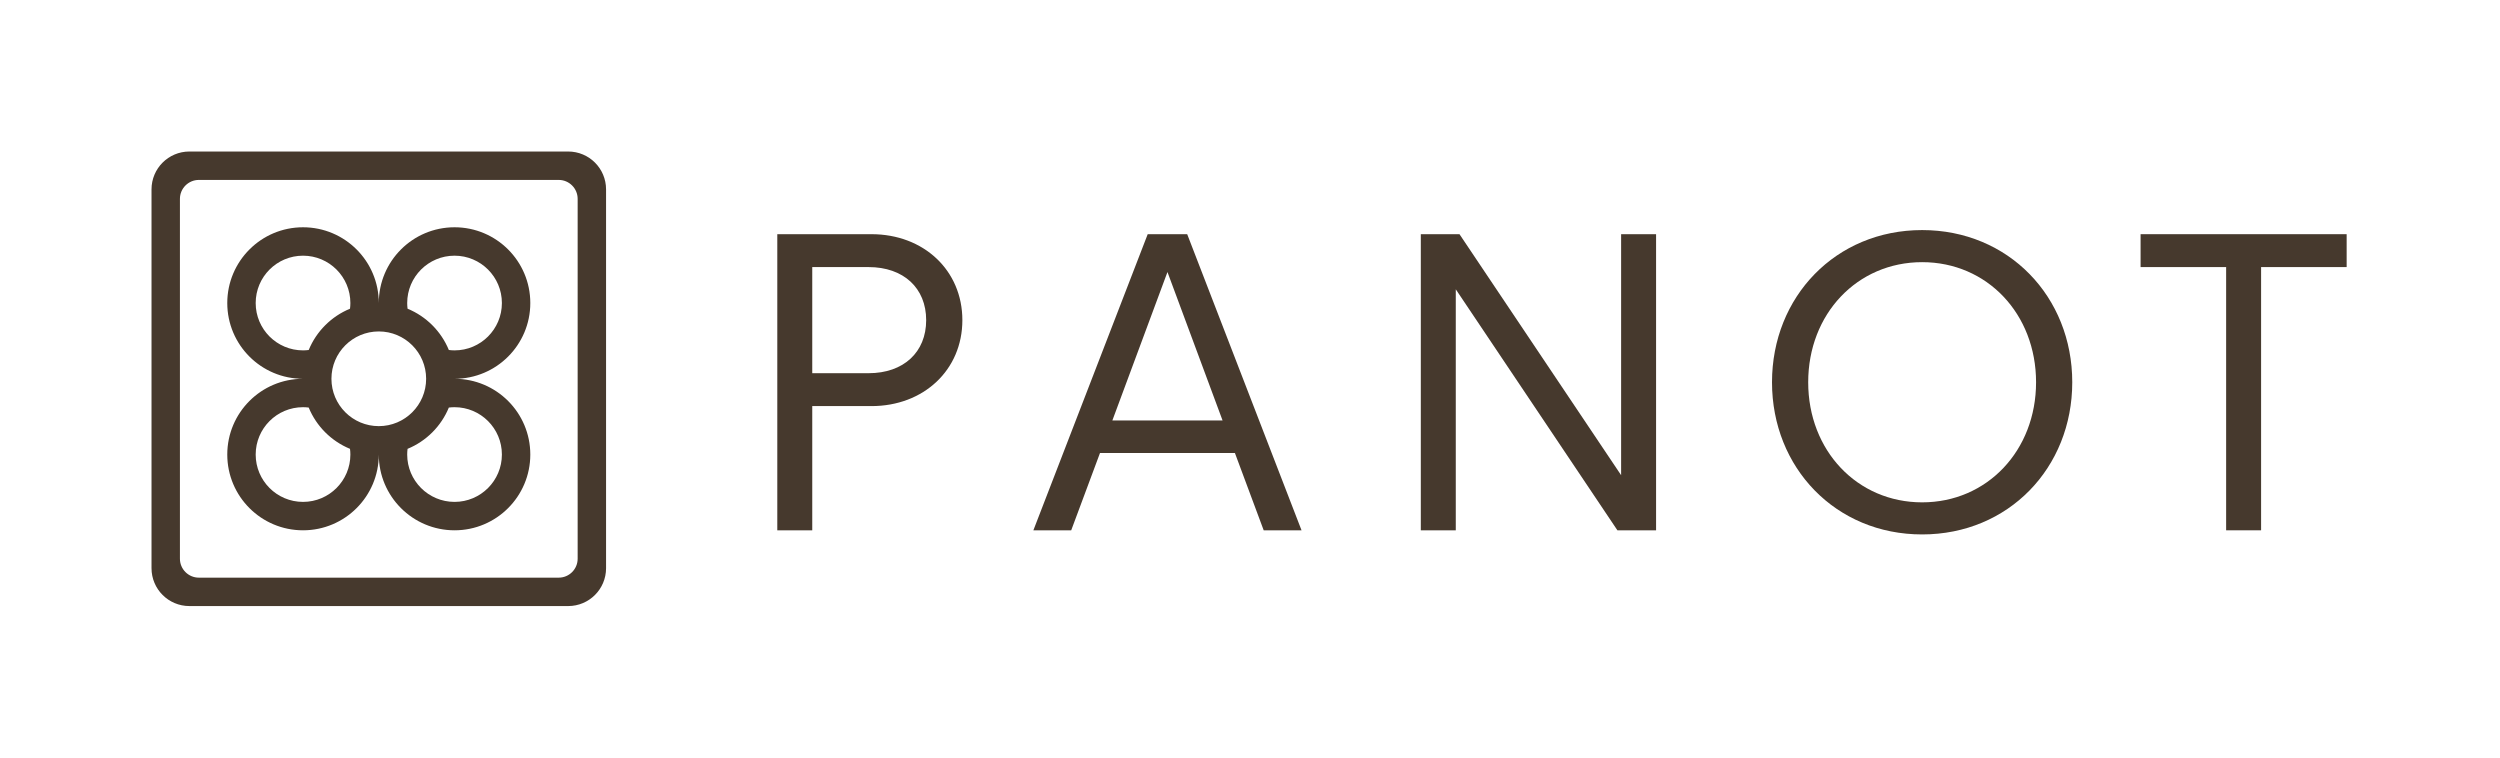 <svg width="132" height="40" viewBox="0 0 132 40" fill="none" xmlns="http://www.w3.org/2000/svg">
<path d="M30 8C31.105 8 32 8.895 32 10V30C32 31.105 31.105 32 30 32H10C8.895 32 8 31.105 8 30V10C8 8.895 8.895 8 10 8H30ZM10.5 9.5C9.948 9.5 9.5 9.948 9.5 10.5V29.5C9.5 30.052 9.948 30.5 10.5 30.5H29.5C30.052 30.5 30.5 30.052 30.5 29.5V10.5C30.5 9.948 30.052 9.5 29.5 9.5H10.5Z" fill="#46392D"/>
<path d="M24 12C26.209 12 28 13.791 28 16C28 18.209 26.209 20 24 20C26.209 20 28 21.791 28 24C28 26.209 26.209 28 24 28C21.791 28 20 26.209 20 24C20 26.209 18.209 28 16 28C13.791 28 12 26.209 12 24C12 21.791 13.791 20 16 20C13.791 20 12 18.209 12 16C12 13.791 13.791 12 16 12C18.209 12 20 13.791 20 16C20 13.791 21.791 12 24 12ZM16 21.5C14.619 21.5 13.5 22.619 13.5 24C13.5 25.381 14.619 26.5 16 26.5C17.381 26.5 18.5 25.381 18.5 24C18.5 23.898 18.492 23.798 18.48 23.699C17.494 23.293 16.705 22.506 16.3 21.519C16.201 21.507 16.102 21.5 16 21.5ZM24 21.5C23.898 21.5 23.798 21.507 23.699 21.519C23.294 22.506 22.506 23.294 21.519 23.699C21.507 23.798 21.5 23.898 21.5 24C21.5 25.381 22.619 26.5 24 26.5C25.381 26.5 26.5 25.381 26.5 24C26.5 22.619 25.381 21.5 24 21.5ZM20 17.5C18.619 17.5 17.5 18.619 17.5 20C17.5 21.381 18.619 22.5 20 22.5C21.381 22.5 22.5 21.381 22.5 20C22.5 18.619 21.381 17.5 20 17.5ZM16 13.5C14.619 13.5 13.5 14.619 13.5 16C13.5 17.381 14.619 18.5 16 18.5C16.102 18.5 16.201 18.492 16.3 18.48C16.706 17.494 17.494 16.706 18.48 16.3C18.492 16.201 18.5 16.102 18.5 16C18.5 14.619 17.381 13.5 16 13.5ZM24 13.5C22.619 13.5 21.5 14.619 21.5 16C21.5 16.102 21.507 16.201 21.519 16.3C22.506 16.705 23.293 17.494 23.699 18.48C23.798 18.492 23.898 18.5 24 18.5C25.381 18.5 26.5 17.381 26.5 16C26.5 14.619 25.381 13.5 24 13.5Z" fill="#46392D"/>
<path d="M117.54 28V14.102H113.023V12.365H123.903V14.102H119.386V28H117.54Z" fill="#46392D"/>
<path d="M101.489 28.218C96.928 28.218 93.562 24.7 93.562 20.183C93.562 15.666 96.928 12.148 101.489 12.148C106.049 12.148 109.415 15.666 109.415 20.183C109.415 24.7 106.049 28.218 101.489 28.218ZM101.489 26.524C104.92 26.524 107.504 23.788 107.504 20.183C107.504 16.578 104.92 13.842 101.489 13.842C98.058 13.842 95.473 16.578 95.473 20.183C95.473 23.788 98.058 26.524 101.489 26.524Z" fill="#46392D"/>
<path d="M75.019 28V12.365H77.061L85.595 25.09V12.365H87.441V28H85.399L76.865 15.275V28H75.019Z" fill="#46392D"/>
<path d="M54.562 28L60.599 12.365H62.684L68.721 28H66.723L65.203 23.918H58.08L56.56 28H54.562ZM58.732 22.202H64.552L61.642 14.363L58.732 22.202Z" fill="#46392D"/>
<path d="M41.041 28V12.365H46.014C48.772 12.365 50.813 14.276 50.813 16.904C50.813 19.531 48.772 21.442 46.014 21.442H42.887V28H41.041ZM45.862 19.705C47.708 19.705 48.902 18.598 48.902 16.904C48.902 15.21 47.708 14.102 45.862 14.102H42.887V19.705H45.862Z" fill="#46392D"/>
</svg>
